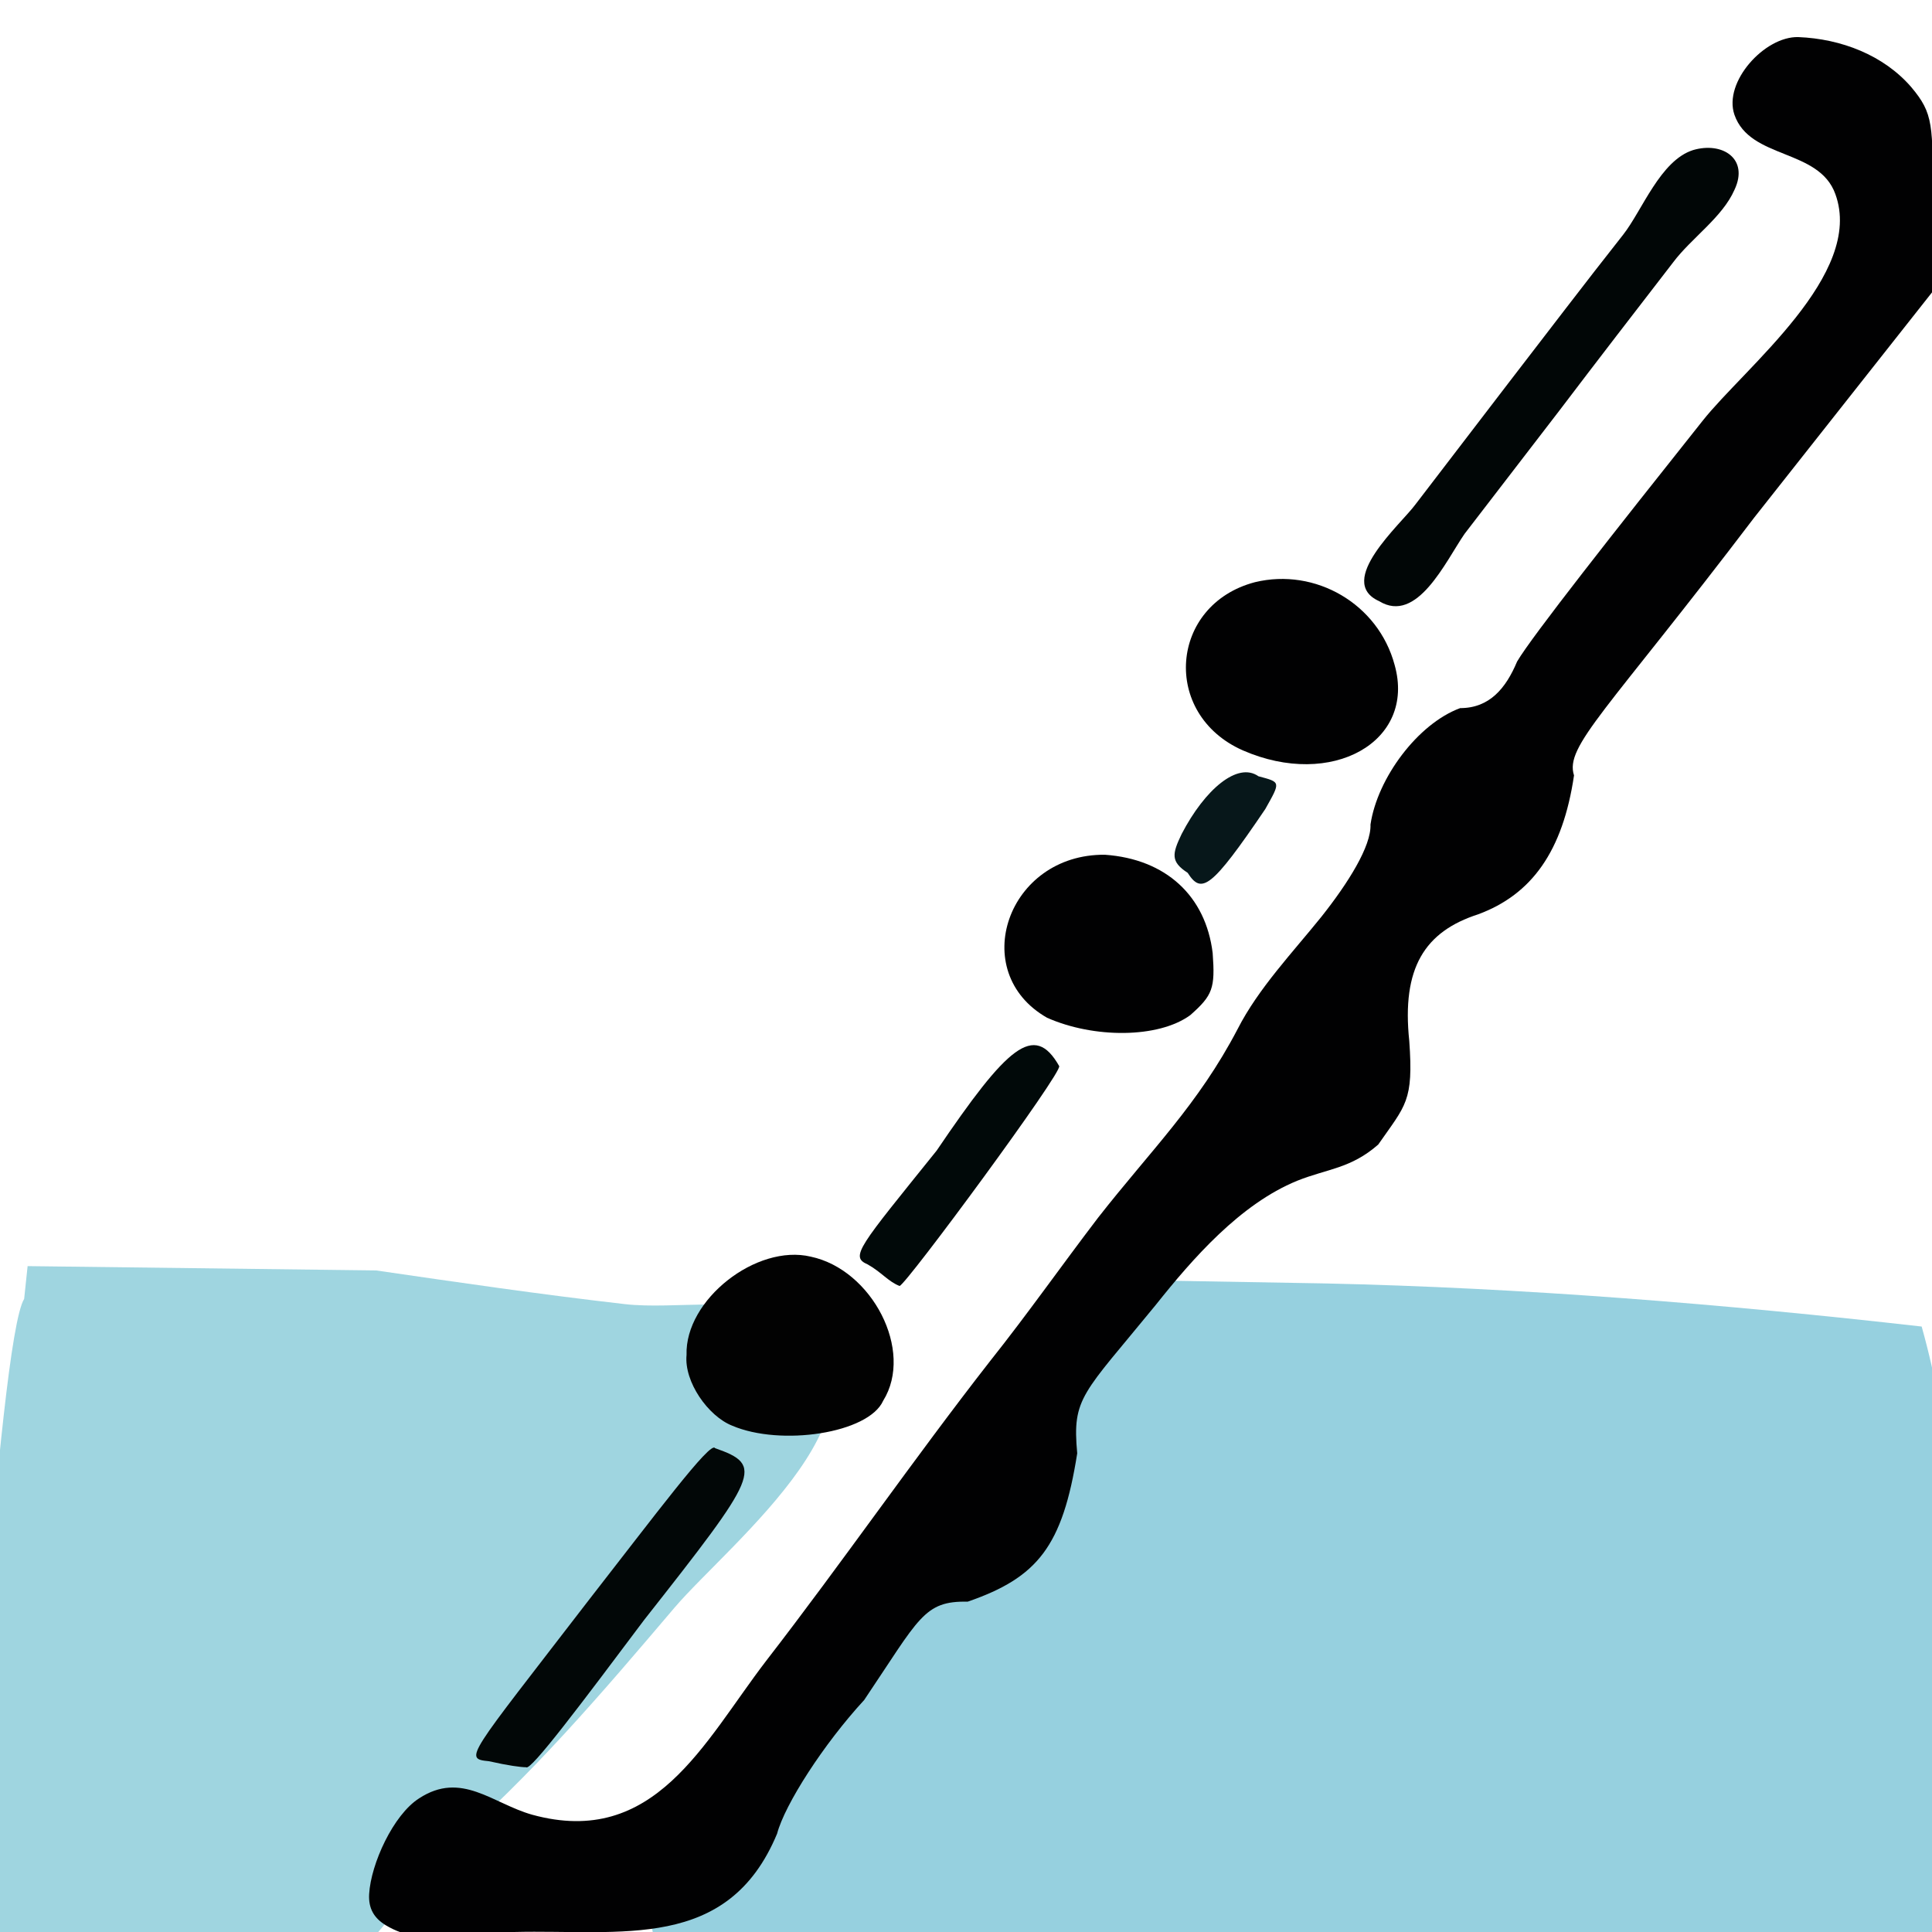 <svg xmlns="http://www.w3.org/2000/svg" width="384" height="384" viewBox="0 0 384 384">
  <defs/>
  <path fill="rgb(0%, 2.353%, 2.353%)" opacity="0.995" d="M274.113,119.484 C265.371,115.543 278.398,104.227 281.312,100.285 C287.484,92.227 293.656,84.172 299.828,76.113 C307.371,66.344 314.914,56.398 322.629,46.629 C326.398,41.828 330,31.887 336.516,29.828 C342.344,28.113 347.66,31.543 344.746,37.715 C342.348,43.199 336.176,47.316 332.574,52.113 C325.031,61.883 317.488,71.656 309.945,81.598 C303.602,89.828 297.43,97.883 291.09,106.113 C287.312,111.602 281.656,124.113 274.113,119.484"/>
  <path fill="rgb(59.216%, 82.353%, 87.059%)" opacity="0.918" d="M-3.43,326.398 C-0.688,292.797 2.227,262.285 4.801,258.168 L5.488,251.652 C5.488,251.652 74.746,252.508 74.746,252.508 C91.203,254.906 107.66,257.309 124.117,259.195 C134.23,260.395 149.145,257.137 157.375,262.453 C181.375,278.395 145.031,306.684 134.062,319.539 C119.492,336.684 105.777,352.797 88.805,367.539 C80.918,374.395 74.062,389.48 64.805,391.883 C55.719,394.281 41.492,390.684 32.406,389.996 L-8.566,386.566 L-3.43,326.398"/>
  <path fill="rgb(58.431%, 81.569%, 87.451%)" opacity="0.986" d="M131.312,378 C134.57,373.027 141.941,368.398 144,363.602 C146.398,358.629 153.602,347.316 160.285,338.746 C173.484,321.262 188.055,305.488 201.941,288.516 C208.285,280.801 209.484,271.543 216,263.66 C216.172,263.488 223.715,254.402 223.715,254.402 C223.715,254.402 263.316,255.09 263.316,255.09 C302.574,255.945 342.688,259.203 381.945,263.66 C393.258,303.945 387.602,345.602 387.43,387.09 C374.574,387.09 361.887,386.918 349.031,386.918 C347.488,386.918 345.945,386.918 344.574,386.918 C309.945,386.402 275.316,385.719 240.516,385.375 C231.945,385.203 131.316,389.316 129.945,384.688 C129.086,382.285 129.77,380.059 131.312,378 Z"/>
  <path fill="rgb(0%, 3.529%, 3.137%)" opacity="0.996" d="M172.457,251.312 C168.855,249.77 170.742,247.883 186.172,228.684 C200.23,207.941 205.543,203.141 210.516,211.883 C211.371,212.91 180.172,255.254 178.801,255.598 C176.57,254.742 175.199,252.855 172.457,251.312"/>
  <path fill="rgb(0.392%, 0.392%, 0.784%)" opacity="0.998" d="M208.113,202.285 C192.172,193.199 200.227,169.715 219.598,169.887 C231.77,170.742 239.656,178.117 241.027,189.43 C241.543,196.457 241.027,197.828 236.57,201.773 C230.23,206.398 217.371,206.398 208.113,202.285"/>
  <path fill="rgb(0%, 6.667%, 7.843%)" opacity="0.972" d="M236.059,173.484 C232.629,171.254 232.973,169.715 234.859,165.77 C239.488,156.855 246.004,151.371 250.117,154.285 C254.574,155.484 254.574,155.312 251.488,160.801 C240.688,176.742 238.801,177.77 236.059,173.484"/>
  <path fill="rgb(0.392%, 0.392%, 0.784%)" opacity="0.994" d="M247.027,149.145 C230.742,141.945 232.457,120.172 249.426,115.715 C261.426,112.801 273.941,120 277.195,132.172 C281.484,147.43 264.688,156.855 247.027,149.145"/>
  <path fill="rgb(0.784%, 2.353%, 2.353%)" opacity="0.992" d="M97.199,350.059 C92.055,349.543 92.914,349.371 116.914,318.172 C130.285,301.027 141.258,286.285 142.113,287.828 C151.883,291.258 150.855,292.973 128.055,321.941 C115.711,338.398 105.426,352.113 104.57,351.254 C103.543,351.258 100.973,350.914 97.199,350.059"/>
  <path fill="rgb(0.784%, 0.784%, 0.784%)" opacity="0.999" d="M145.543,283.371 C140.742,281.484 135.941,274.629 136.457,269.312 C136.113,258.34 150.344,247.199 161.145,249.77 C173.316,252.34 181.715,268.457 175.543,278.398 C172.629,284.914 155.145,287.484 145.543,283.371"/>
  <path fill="rgb(0.392%, 0.392%, 0.784%)" opacity="0.998" d="M76.629,382.629 C74.398,381.258 73.199,379.371 73.371,376.457 C73.715,370.457 78.172,360.688 83.312,357.43 C91.711,351.945 97.883,358.457 105.77,360.688 C130.113,367.375 139.883,346.289 152.227,330.172 C167.484,310.457 181.539,290.059 196.797,270.516 C204.168,261.258 211.027,251.488 218.227,242.059 C228.684,228.688 238.113,219.602 245.996,204.516 C250.109,196.457 256.969,189.258 262.625,182.23 C267.938,175.543 272.566,168.172 272.395,163.887 C273.766,154.629 281.824,143.828 290.223,140.742 C296.051,140.742 299.309,136.801 301.535,131.484 C304.449,126.512 321.078,105.426 338.391,83.656 C346.789,73.027 370.621,54.512 364.789,38.57 C361.531,29.484 347.816,31.715 344.73,22.801 C342.5,16.285 350.73,7.199 357.418,7.371 C365.988,7.715 374.391,10.973 379.875,17.312 C384.332,22.625 384.16,24.684 384.16,40.285 L384.676,57.258 L348.676,102.859 C319.363,141.43 310.961,148.289 312.848,154.117 C310.617,169.203 304.449,177.773 293.82,181.719 C283.191,185.148 278.562,192.348 280.105,206.918 C280.961,218.918 279.418,219.605 273.934,227.488 C268.449,232.289 263.82,232.289 257.82,234.688 C246.508,239.316 237.078,250.117 229.707,259.375 C215.137,277.203 213.078,277.719 214.105,288.859 C211.191,307.375 206.219,313.547 192.336,318.344 C183.594,318.172 182.734,321.602 171.766,337.887 C163.707,346.629 155.996,358.629 154.453,364.457 C144.688,387.941 123.43,383.484 102.172,384 C93.77,384 84.516,387.43 76.629,382.629 Z"/>
</svg>

